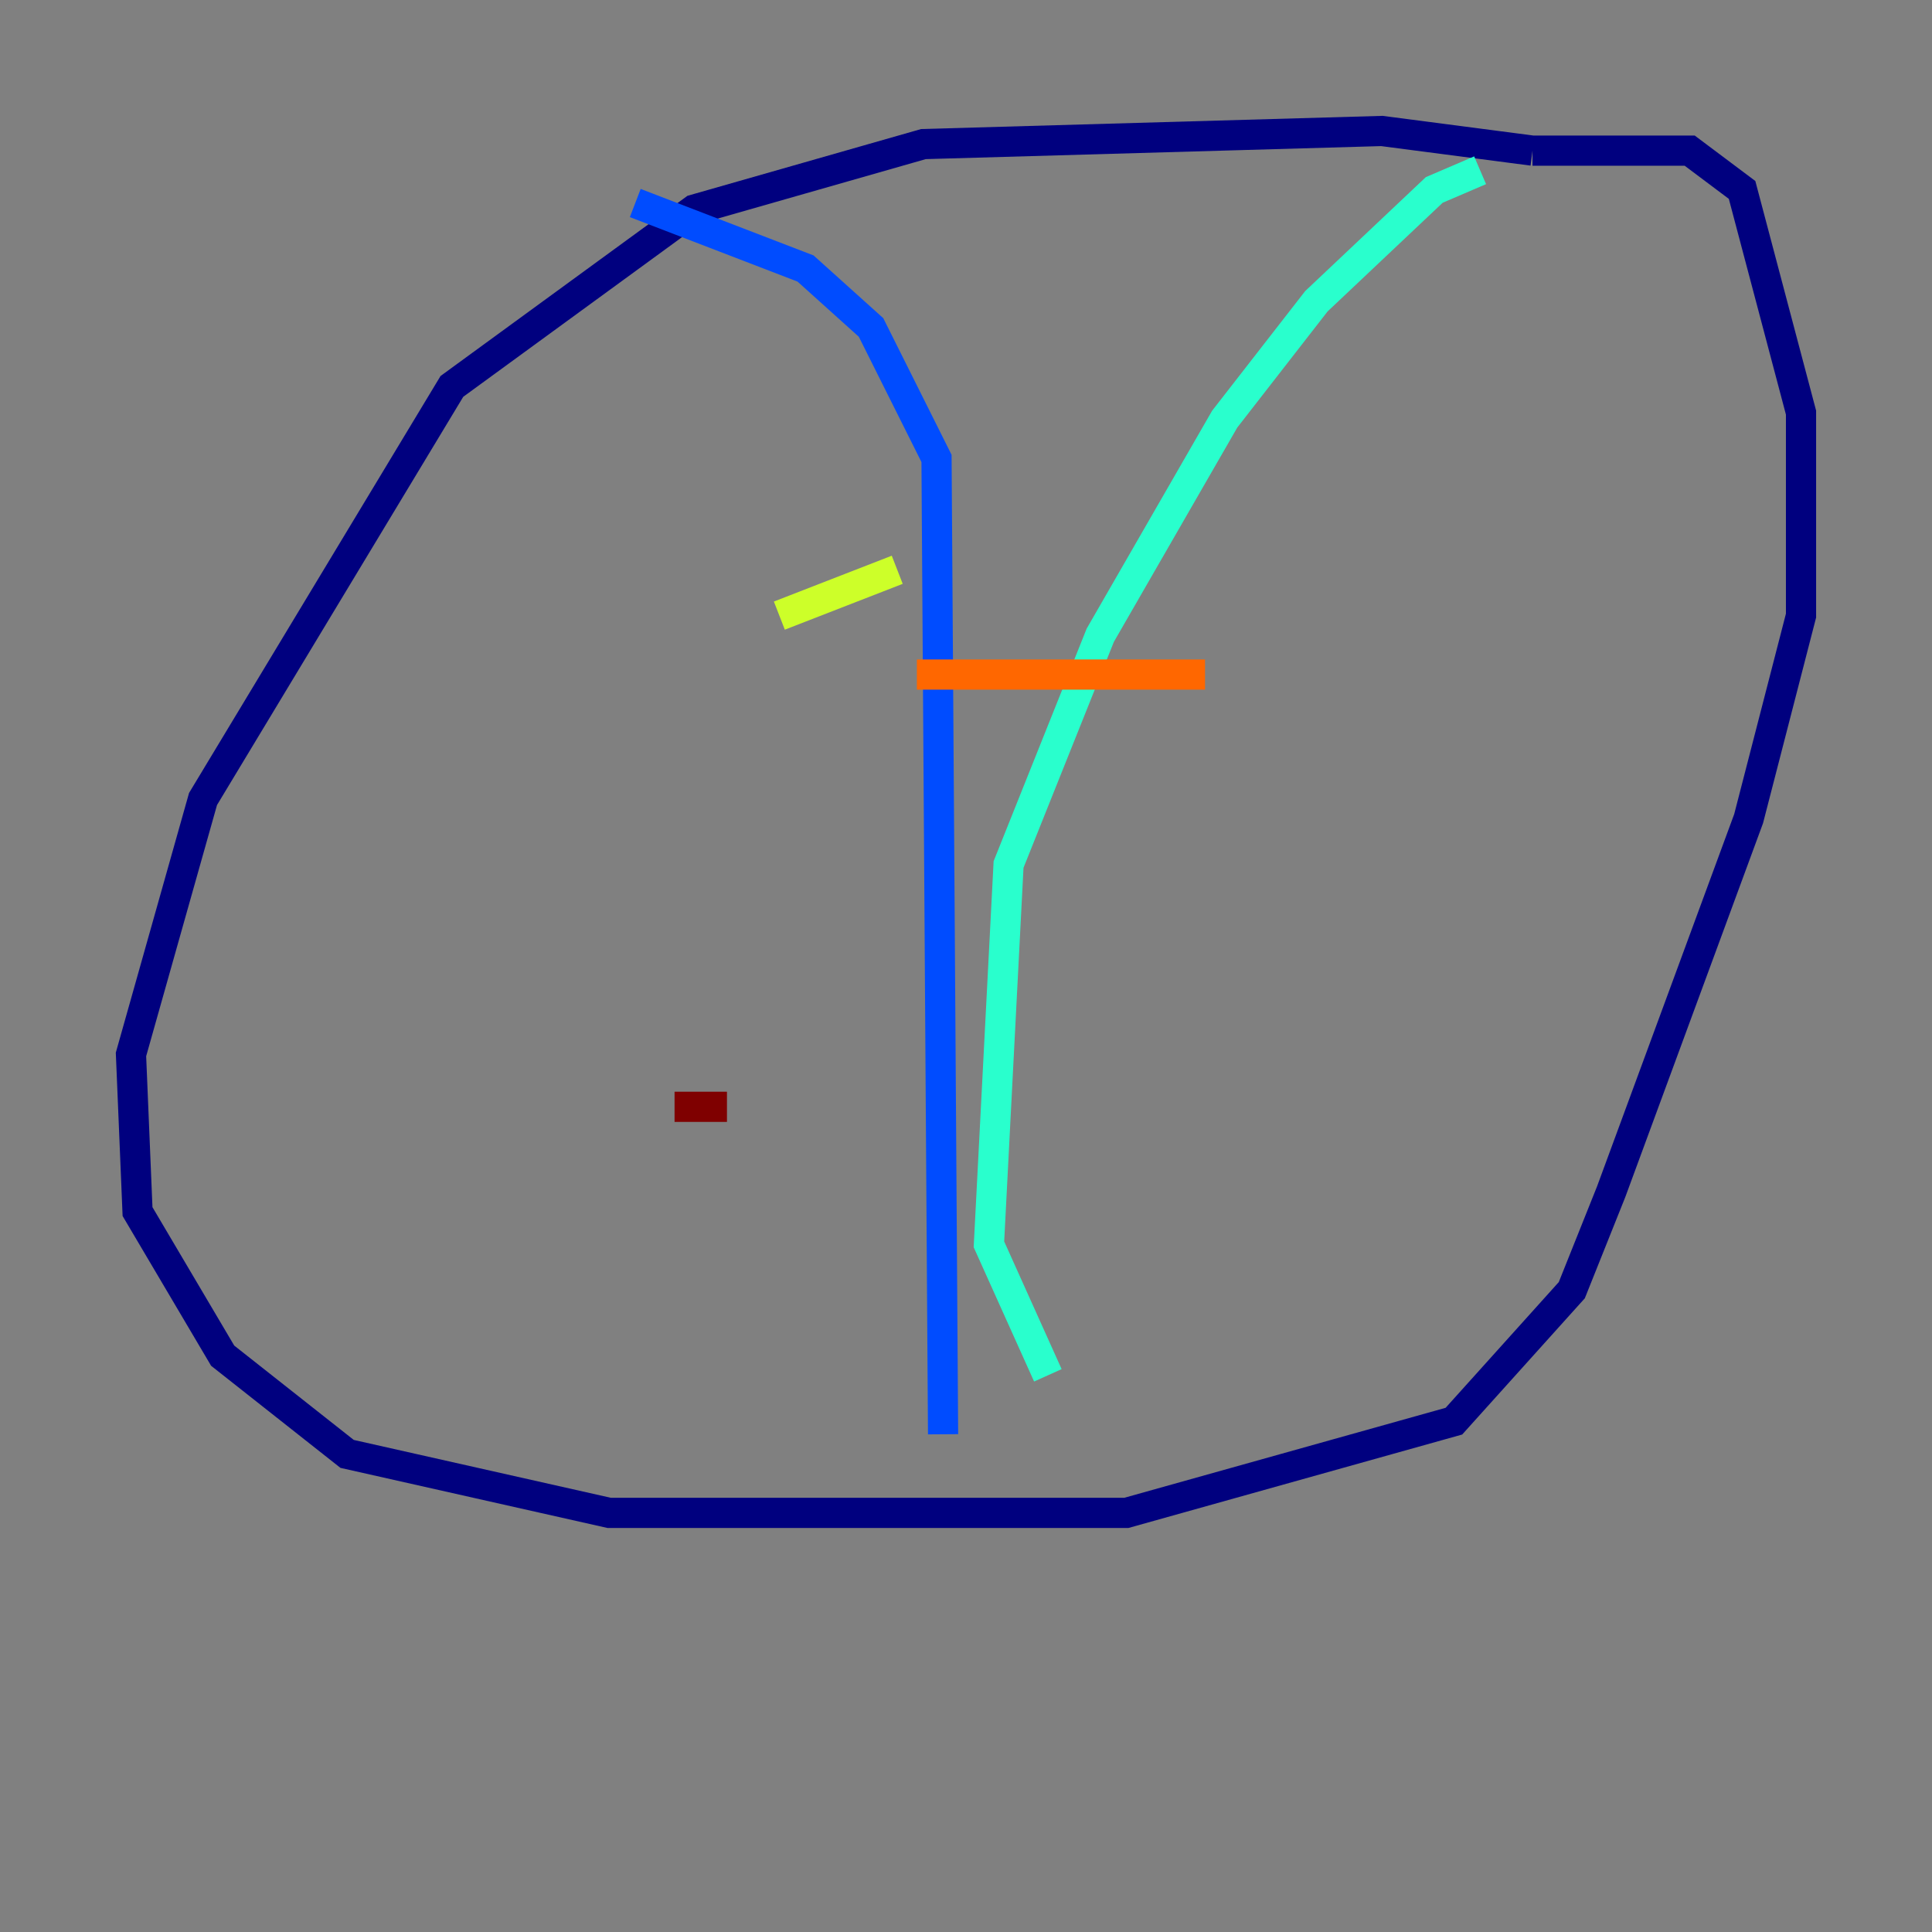 <?xml version="1.0" encoding="utf-8" ?>
<svg baseProfile="tiny" height="128" version="1.2" viewBox="0,0,128,128" width="128" xmlns="http://www.w3.org/2000/svg" xmlns:ev="http://www.w3.org/2001/xml-events" xmlns:xlink="http://www.w3.org/1999/xlink"><rect x="0" y="0" width="128" height="128" fill="#808080" stroke="none"/><defs /><polyline fill="none" points="101.532,9.98 91.552,8.678 61.18,9.546 45.993,13.885 29.939,25.6 13.451,52.936 8.678,69.858 9.112,80.271 14.752,89.817 22.997,96.325 40.352,100.231 74.63,100.231 96.325,94.156 104.136,85.478 106.739,78.969 115.851,54.237 119.322,40.786 119.322,27.336 115.417,12.583 111.946,9.98 101.532,9.98" stroke="#00007f" stroke-width="2" /><polyline fill="none" points="42.088,13.451 53.37,17.79 57.709,21.695 62.047,30.373 62.481,95.024" stroke="#004cff" stroke-width="2" /><polyline fill="none" points="98.061,11.281 95.024,12.583 87.214,19.959 81.139,27.77 72.895,42.088 66.82,57.275 65.519,82.441 69.424,91.119" stroke="#29ffcd" stroke-width="2" /><polyline fill="none" points="51.634,40.786 59.444,37.749" stroke="#cdff29" stroke-width="2" /><polyline fill="none" points="60.746,44.691 79.837,44.691" stroke="#ff6700" stroke-width="2" /><polyline fill="none" points="48.163,73.329 44.691,73.329" stroke="#7f0000" stroke-width="2" /></svg>